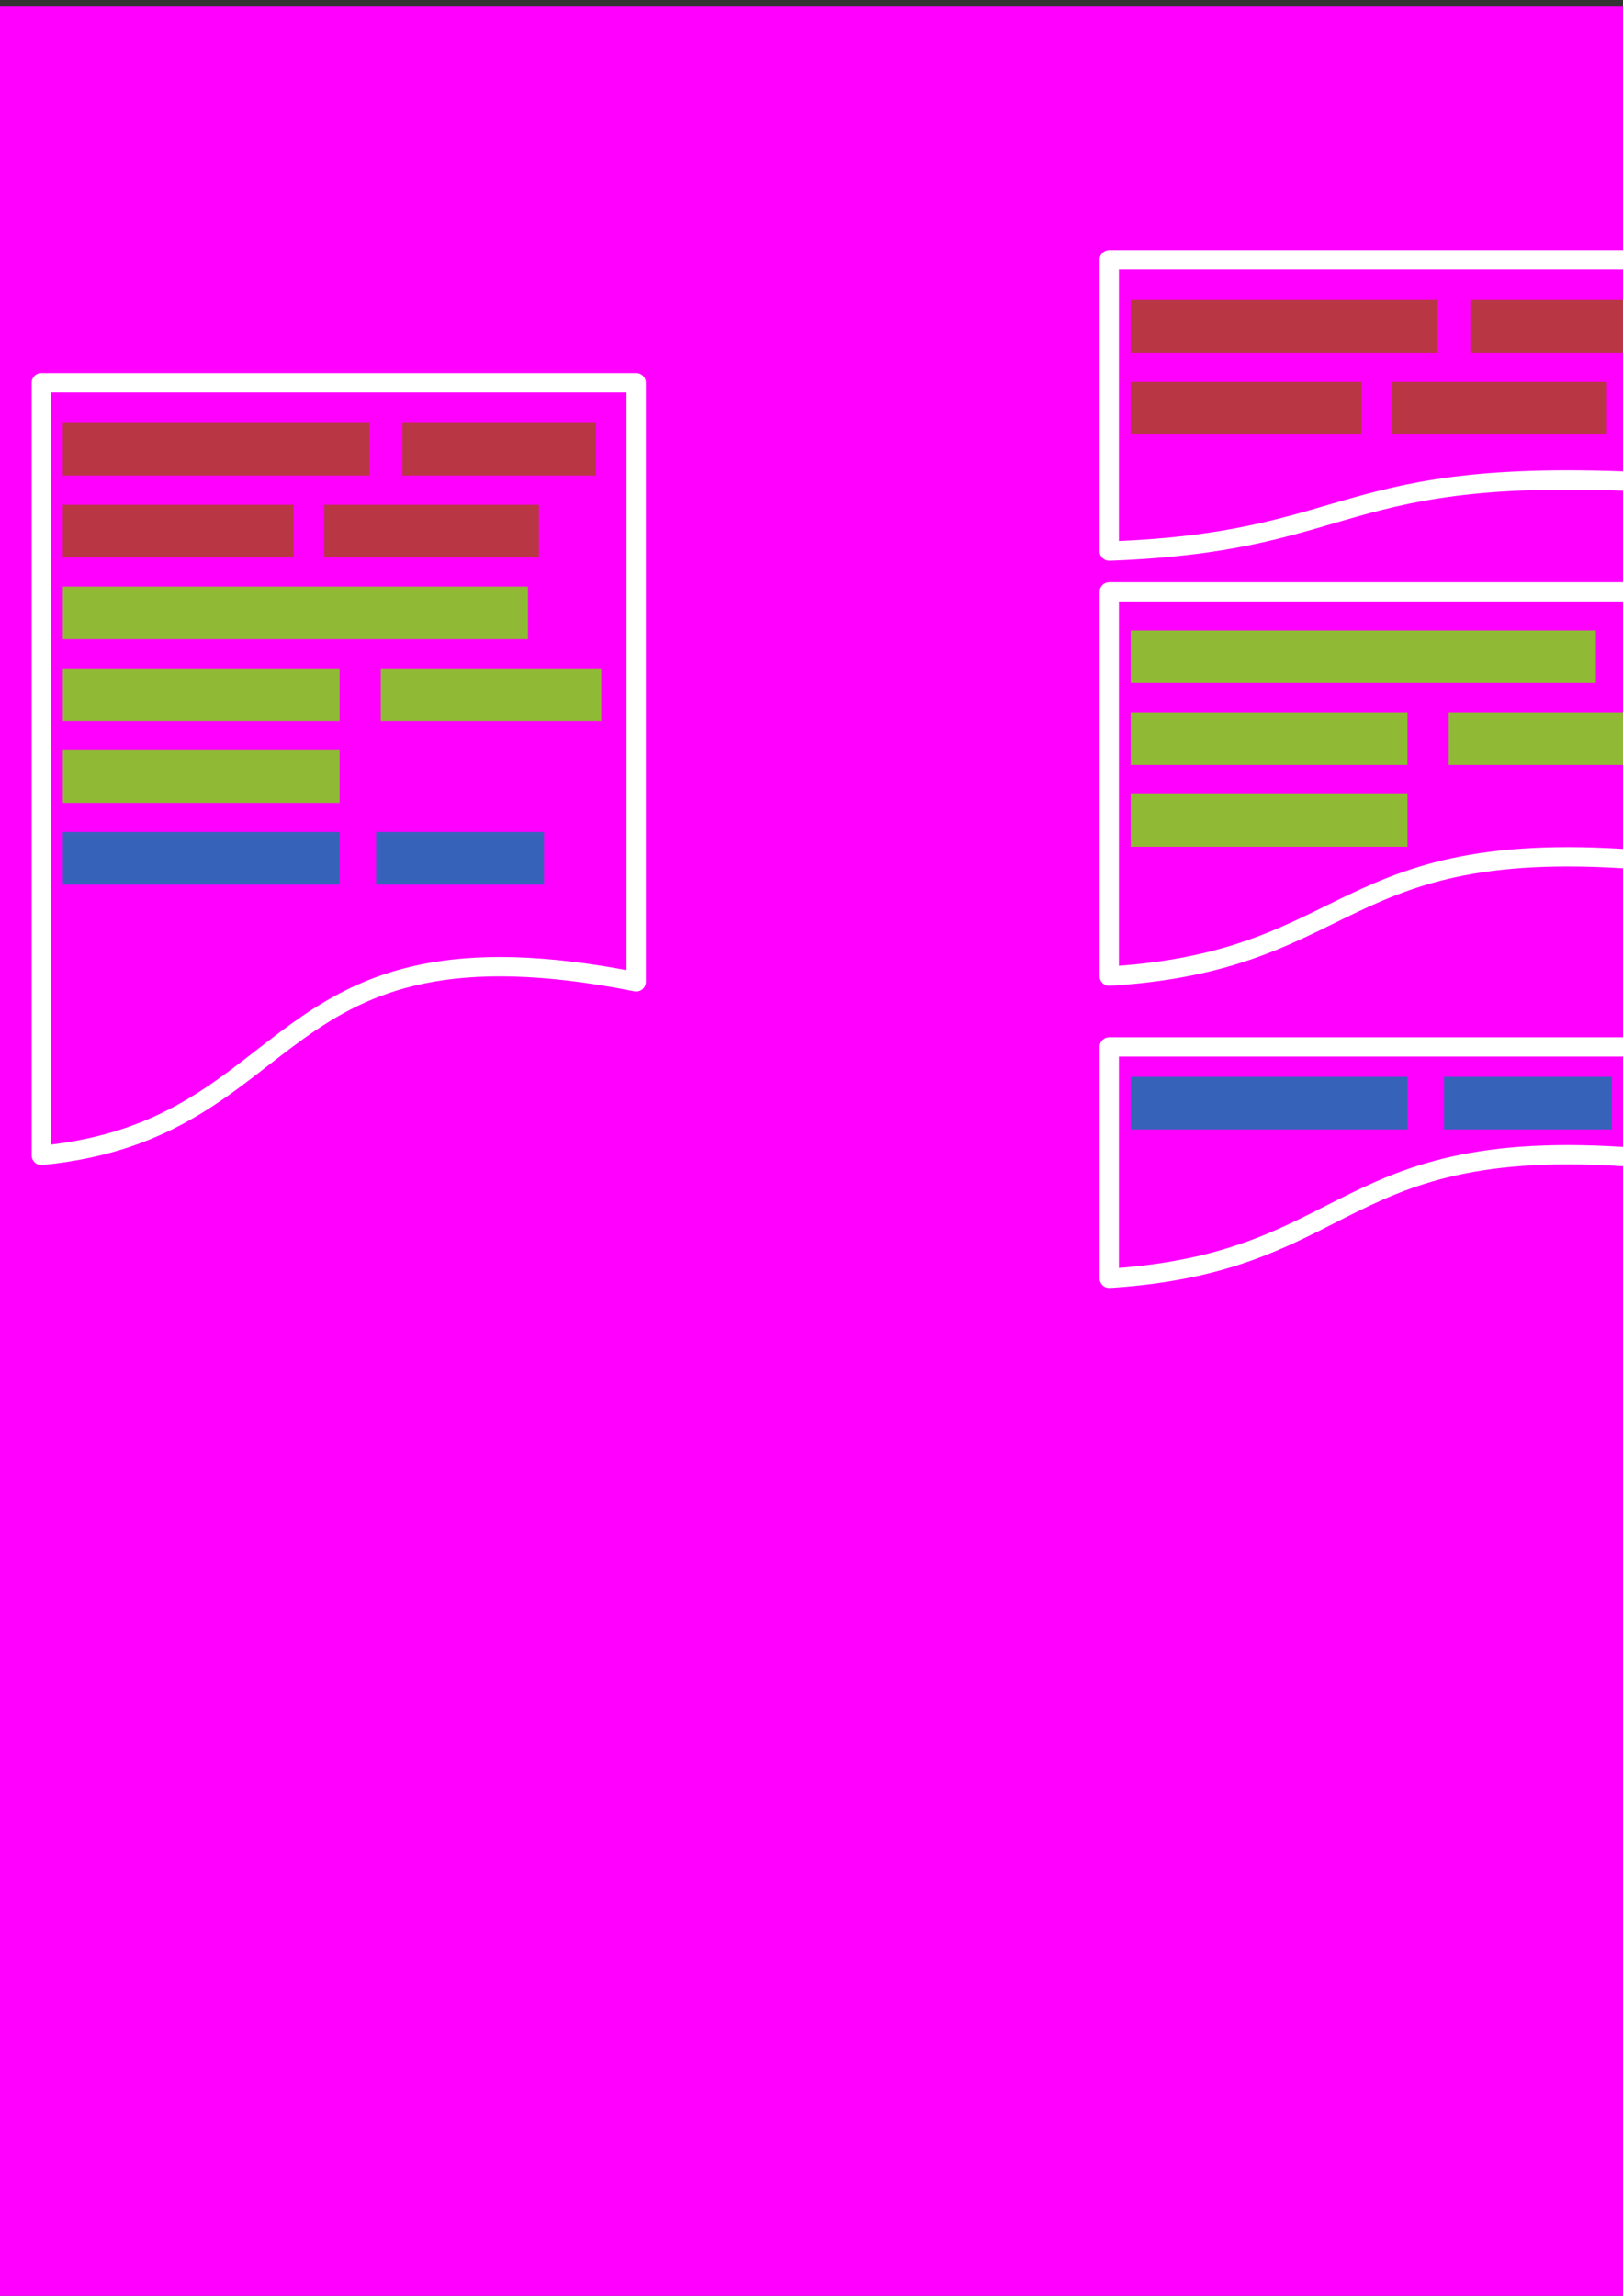 <?xml version="1.0" encoding="UTF-8" standalone="no"?>
<!-- Created with Inkscape (http://www.inkscape.org/) -->

<svg
   xmlns:dc="http://purl.org/dc/elements/1.1/"
   xmlns:cc="http://creativecommons.org/ns#"
   xmlns:rdf="http://www.w3.org/1999/02/22-rdf-syntax-ns#"
   xmlns:svg="http://www.w3.org/2000/svg"
   xmlns="http://www.w3.org/2000/svg"
   xmlns:sodipodi="http://sodipodi.sourceforge.net/DTD/sodipodi-0.dtd"
   xmlns:inkscape="http://www.inkscape.org/namespaces/inkscape"
   width="210mm"
   height="297mm"
   viewBox="0 0 210 297"
   version="1.1"
   id="svg8"
   inkscape:version="0.92.1 r"
   sodipodi:docname="composabilidade.svg">
  <rect x="0" y="0" width="210" height="297" fill="#333333" stroke="none"/>
  <defs
     id="defs2" />
  <sodipodi:namedview
     id="base"
     pagecolor="#ffffff"
     bordercolor="#666666"
     borderopacity="1.0"
     inkscape:pageopacity="0.0"
     inkscape:pageshadow="2"
     inkscape:zoom="0.98994949"
     inkscape:cx="400.82568"
     inkscape:cy="676.3214"
     inkscape:document-units="mm"
     inkscape:current-layer="layer1"
     showgrid="false"
     inkscape:window-width="1916"
     inkscape:window-height="1041"
     inkscape:window-x="1920"
     inkscape:window-y="18"
     inkscape:window-maximized="0" />
  <g
     inkscape:label="Layer 1"
     inkscape:groupmode="layer"
     id="layer1">
    <rect
       style="color:#000000;clip-rule:nonzero;display:inline;overflow:visible;visibility:visible;opacity:1;isolation:auto;mix-blend-mode:normal;color-interpolation:sRGB;color-interpolation-filters:linearRGB;solid-color:#000000;solid-opacity:1;fill:#ff00ff;fill-opacity:1;fill-rule:nonzero;stroke:none;stroke-width:0.2;stroke-linecap:round;stroke-linejoin:round;stroke-miterlimit:4;stroke-dasharray:none;stroke-dashoffset:5;stroke-opacity:1;color-rendering:auto;image-rendering:auto;shape-rendering:auto;text-rendering:auto;enable-background:accumulate"
       id="rect4485"
       width="291.324"
       height="321.258"
       x="-23.52"
       y="0.865" />
    <path
       style="color:#000000;clip-rule:nonzero;display:inline;overflow:visible;visibility:visible;opacity:1;isolation:auto;mix-blend-mode:normal;color-interpolation:sRGB;color-interpolation-filters:linearRGB;solid-color:#000000;solid-opacity:1;fill:none;fill-opacity:1;fill-rule:nonzero;stroke:#ffffff;stroke-width:2.5;stroke-linecap:round;stroke-linejoin:round;stroke-miterlimit:4;stroke-dasharray:none;stroke-dashoffset:5;stroke-opacity:1;color-rendering:auto;image-rendering:auto;shape-rendering:auto;text-rendering:auto;enable-background:accumulate"
       d="M 5.345,49.508 H 82.319 V 127.017 C 33.943,117.395 39.556,146.126 5.345,149.467 Z"
       id="rect4487"
       inkscape:connector-curvature="0"
       sodipodi:nodetypes="ccccc" />
    <rect
       style="color:#000000;clip-rule:nonzero;display:inline;overflow:visible;visibility:visible;opacity:1;isolation:auto;mix-blend-mode:normal;color-interpolation:sRGB;color-interpolation-filters:linearRGB;solid-color:#000000;solid-opacity:1;fill:#b93645;fill-opacity:1;fill-rule:nonzero;stroke:none;stroke-width:0.223;stroke-linecap:round;stroke-linejoin:round;stroke-miterlimit:4;stroke-dasharray:none;stroke-dashoffset:5;stroke-opacity:1;color-rendering:auto;image-rendering:auto;shape-rendering:auto;text-rendering:auto;enable-background:accumulate"
       id="rect4492"
       width="39.688"
       height="6.804"
       x="8.126"
       y="54.717" />
    <rect
       y="54.717"
       x="52.066"
       height="6.804"
       width="25.041"
       id="rect4509"
       style="color:#000000;clip-rule:nonzero;display:inline;overflow:visible;visibility:visible;opacity:1;isolation:auto;mix-blend-mode:normal;color-interpolation:sRGB;color-interpolation-filters:linearRGB;solid-color:#000000;solid-opacity:1;fill:#b93645;fill-opacity:1;fill-rule:nonzero;stroke:none;stroke-width:0.177;stroke-linecap:round;stroke-linejoin:round;stroke-miterlimit:4;stroke-dasharray:none;stroke-dashoffset:5;stroke-opacity:1;color-rendering:auto;image-rendering:auto;shape-rendering:auto;text-rendering:auto;enable-background:accumulate" />
    <rect
       y="65.301"
       x="8.126"
       height="6.804"
       width="29.86"
       id="rect4526"
       style="color:#000000;clip-rule:nonzero;display:inline;overflow:visible;visibility:visible;opacity:1;isolation:auto;mix-blend-mode:normal;color-interpolation:sRGB;color-interpolation-filters:linearRGB;solid-color:#000000;solid-opacity:1;fill:#b93645;fill-opacity:1;fill-rule:nonzero;stroke:none;stroke-width:0.193;stroke-linecap:round;stroke-linejoin:round;stroke-miterlimit:4;stroke-dasharray:none;stroke-dashoffset:5;stroke-opacity:1;color-rendering:auto;image-rendering:auto;shape-rendering:auto;text-rendering:auto;enable-background:accumulate" />
    <rect
       style="color:#000000;clip-rule:nonzero;display:inline;overflow:visible;visibility:visible;opacity:1;isolation:auto;mix-blend-mode:normal;color-interpolation:sRGB;color-interpolation-filters:linearRGB;solid-color:#000000;solid-opacity:1;fill:#b93645;fill-opacity:1;fill-rule:nonzero;stroke:none;stroke-width:0.187;stroke-linecap:round;stroke-linejoin:round;stroke-miterlimit:4;stroke-dasharray:none;stroke-dashoffset:5;stroke-opacity:1;color-rendering:auto;image-rendering:auto;shape-rendering:auto;text-rendering:auto;enable-background:accumulate"
       id="rect4528"
       width="27.781"
       height="6.804"
       x="41.955"
       y="65.301" />
    <rect
       style="color:#000000;clip-rule:nonzero;display:inline;overflow:visible;visibility:visible;opacity:1;isolation:auto;mix-blend-mode:normal;color-interpolation:sRGB;color-interpolation-filters:linearRGB;solid-color:#000000;solid-opacity:1;fill:#90b936;fill-opacity:1;fill-rule:nonzero;stroke:none;stroke-width:0.275;stroke-linecap:round;stroke-linejoin:round;stroke-miterlimit:4;stroke-dasharray:none;stroke-dashoffset:5;stroke-opacity:1;color-rendering:auto;image-rendering:auto;shape-rendering:auto;text-rendering:auto;enable-background:accumulate"
       id="rect4530"
       width="60.193"
       height="6.804"
       x="8.126"
       y="75.884" />
    <rect
       y="86.467"
       x="8.126"
       height="6.804"
       width="35.813"
       id="rect4532"
       style="color:#000000;clip-rule:nonzero;display:inline;overflow:visible;visibility:visible;opacity:1;isolation:auto;mix-blend-mode:normal;color-interpolation:sRGB;color-interpolation-filters:linearRGB;solid-color:#000000;solid-opacity:1;fill:#90b936;fill-opacity:1;fill-rule:nonzero;stroke:none;stroke-width:0.212;stroke-linecap:round;stroke-linejoin:round;stroke-miterlimit:4;stroke-dasharray:none;stroke-dashoffset:5;stroke-opacity:1;color-rendering:auto;image-rendering:auto;shape-rendering:auto;text-rendering:auto;enable-background:accumulate" />
    <rect
       style="color:#000000;clip-rule:nonzero;display:inline;overflow:visible;visibility:visible;opacity:1;isolation:auto;mix-blend-mode:normal;color-interpolation:sRGB;color-interpolation-filters:linearRGB;solid-color:#000000;solid-opacity:1;fill:#90b936;fill-opacity:1;fill-rule:nonzero;stroke:none;stroke-width:0.189;stroke-linecap:round;stroke-linejoin:round;stroke-miterlimit:4;stroke-dasharray:none;stroke-dashoffset:5;stroke-opacity:1;color-rendering:auto;image-rendering:auto;shape-rendering:auto;text-rendering:auto;enable-background:accumulate"
       id="rect4534"
       width="28.537"
       height="6.804"
       x="49.269"
       y="86.467" />
    <rect
       style="color:#000000;clip-rule:nonzero;display:inline;overflow:visible;visibility:visible;opacity:1;isolation:auto;mix-blend-mode:normal;color-interpolation:sRGB;color-interpolation-filters:linearRGB;solid-color:#000000;solid-opacity:1;fill:#90b936;fill-opacity:1;fill-rule:nonzero;stroke:none;stroke-width:0.212;stroke-linecap:round;stroke-linejoin:round;stroke-miterlimit:4;stroke-dasharray:none;stroke-dashoffset:5;stroke-opacity:1;color-rendering:auto;image-rendering:auto;shape-rendering:auto;text-rendering:auto;enable-background:accumulate"
       id="rect4536"
       width="35.813"
       height="6.804"
       x="8.126"
       y="97.051" />
    <rect
       y="107.634"
       x="8.126"
       height="6.804"
       width="35.813"
       id="rect4538"
       style="color:#000000;clip-rule:nonzero;display:inline;overflow:visible;visibility:visible;opacity:1;isolation:auto;mix-blend-mode:normal;color-interpolation:sRGB;color-interpolation-filters:linearRGB;solid-color:#000000;solid-opacity:1;fill:#3663b9;fill-opacity:1;fill-rule:nonzero;stroke:none;stroke-width:0.212;stroke-linecap:round;stroke-linejoin:round;stroke-miterlimit:4;stroke-dasharray:none;stroke-dashoffset:5;stroke-opacity:1;color-rendering:auto;image-rendering:auto;shape-rendering:auto;text-rendering:auto;enable-background:accumulate" />
    <rect
       style="color:#000000;clip-rule:nonzero;display:inline;overflow:visible;visibility:visible;opacity:1;isolation:auto;mix-blend-mode:normal;color-interpolation:sRGB;color-interpolation-filters:linearRGB;solid-color:#000000;solid-opacity:1;fill:#3663b9;fill-opacity:1;fill-rule:nonzero;stroke:none;stroke-width:0.165;stroke-linecap:round;stroke-linejoin:round;stroke-miterlimit:4;stroke-dasharray:none;stroke-dashoffset:5;stroke-opacity:1;color-rendering:auto;image-rendering:auto;shape-rendering:auto;text-rendering:auto;enable-background:accumulate"
       id="rect4540"
       width="21.734"
       height="6.804"
       x="48.664"
       y="107.634" />
    <path
       style="color:#000000;clip-rule:nonzero;display:inline;overflow:visible;visibility:visible;opacity:1;isolation:auto;mix-blend-mode:normal;color-interpolation:sRGB;color-interpolation-filters:linearRGB;solid-color:#000000;solid-opacity:1;fill:none;fill-opacity:1;fill-rule:nonzero;stroke:#ffffff;stroke-width:2.5;stroke-linecap:round;stroke-linejoin:round;stroke-miterlimit:4;stroke-dasharray:none;stroke-dashoffset:5;stroke-opacity:1;color-rendering:auto;image-rendering:auto;shape-rendering:auto;text-rendering:auto;enable-background:accumulate"
       d="m 143.524,33.606 h 76.974 v 29.221 c -48.376,-3.627 -42.763,7.204 -76.974,8.464 z"
       id="rect4487-5"
       inkscape:connector-curvature="0"
       sodipodi:nodetypes="ccccc" />
    <rect
       style="color:#000000;clip-rule:nonzero;display:inline;overflow:visible;visibility:visible;opacity:1;isolation:auto;mix-blend-mode:normal;color-interpolation:sRGB;color-interpolation-filters:linearRGB;solid-color:#000000;solid-opacity:1;fill:#b93645;fill-opacity:1;fill-rule:nonzero;stroke:none;stroke-width:0.223;stroke-linecap:round;stroke-linejoin:round;stroke-miterlimit:4;stroke-dasharray:none;stroke-dashoffset:5;stroke-opacity:1;color-rendering:auto;image-rendering:auto;shape-rendering:auto;text-rendering:auto;enable-background:accumulate"
       id="rect4492-3"
       width="39.688"
       height="6.804"
       x="146.305"
       y="38.815" />
    <rect
       y="38.815"
       x="190.245"
       height="6.804"
       width="25.041"
       id="rect4509-5"
       style="color:#000000;clip-rule:nonzero;display:inline;overflow:visible;visibility:visible;opacity:1;isolation:auto;mix-blend-mode:normal;color-interpolation:sRGB;color-interpolation-filters:linearRGB;solid-color:#000000;solid-opacity:1;fill:#b93645;fill-opacity:1;fill-rule:nonzero;stroke:none;stroke-width:0.177;stroke-linecap:round;stroke-linejoin:round;stroke-miterlimit:4;stroke-dasharray:none;stroke-dashoffset:5;stroke-opacity:1;color-rendering:auto;image-rendering:auto;shape-rendering:auto;text-rendering:auto;enable-background:accumulate" />
    <rect
       y="49.398"
       x="146.305"
       height="6.804"
       width="29.86"
       id="rect4526-6"
       style="color:#000000;clip-rule:nonzero;display:inline;overflow:visible;visibility:visible;opacity:1;isolation:auto;mix-blend-mode:normal;color-interpolation:sRGB;color-interpolation-filters:linearRGB;solid-color:#000000;solid-opacity:1;fill:#b93645;fill-opacity:1;fill-rule:nonzero;stroke:none;stroke-width:0.193;stroke-linecap:round;stroke-linejoin:round;stroke-miterlimit:4;stroke-dasharray:none;stroke-dashoffset:5;stroke-opacity:1;color-rendering:auto;image-rendering:auto;shape-rendering:auto;text-rendering:auto;enable-background:accumulate" />
    <rect
       style="color:#000000;clip-rule:nonzero;display:inline;overflow:visible;visibility:visible;opacity:1;isolation:auto;mix-blend-mode:normal;color-interpolation:sRGB;color-interpolation-filters:linearRGB;solid-color:#000000;solid-opacity:1;fill:#b93645;fill-opacity:1;fill-rule:nonzero;stroke:none;stroke-width:0.187;stroke-linecap:round;stroke-linejoin:round;stroke-miterlimit:4;stroke-dasharray:none;stroke-dashoffset:5;stroke-opacity:1;color-rendering:auto;image-rendering:auto;shape-rendering:auto;text-rendering:auto;enable-background:accumulate"
       id="rect4528-2"
       width="27.781"
       height="6.804"
       x="180.134"
       y="49.398" />
    <path
       style="color:#000000;clip-rule:nonzero;display:inline;overflow:visible;visibility:visible;opacity:1;isolation:auto;mix-blend-mode:normal;color-interpolation:sRGB;color-interpolation-filters:linearRGB;solid-color:#000000;solid-opacity:1;fill:none;fill-opacity:1;fill-rule:nonzero;stroke:#ffffff;stroke-width:2.5;stroke-linecap:round;stroke-linejoin:round;stroke-miterlimit:4;stroke-dasharray:none;stroke-dashoffset:5;stroke-opacity:1;color-rendering:auto;image-rendering:auto;shape-rendering:auto;text-rendering:auto;enable-background:accumulate"
       d="m 143.524,76.569 h 76.974 v 35.509 c -48.376,-6.087 -42.763,12.09 -76.974,14.203 z"
       id="rect4487-9"
       inkscape:connector-curvature="0"
       sodipodi:nodetypes="ccccc" />
    <rect
       style="color:#000000;clip-rule:nonzero;display:inline;overflow:visible;visibility:visible;opacity:1;isolation:auto;mix-blend-mode:normal;color-interpolation:sRGB;color-interpolation-filters:linearRGB;solid-color:#000000;solid-opacity:1;fill:#90b936;fill-opacity:1;fill-rule:nonzero;stroke:none;stroke-width:2.5;stroke-linecap:round;stroke-linejoin:round;stroke-miterlimit:4;stroke-dasharray:none;stroke-dashoffset:5;stroke-opacity:1;color-rendering:auto;image-rendering:auto;shape-rendering:auto;text-rendering:auto;enable-background:accumulate"
       id="rect4530-1"
       width="60.193"
       height="6.804"
       x="146.305"
       y="81.563" />
    <rect
       y="92.147"
       x="146.305"
       height="6.804"
       width="35.813"
       id="rect4532-2"
       style="color:#000000;clip-rule:nonzero;display:inline;overflow:visible;visibility:visible;opacity:1;isolation:auto;mix-blend-mode:normal;color-interpolation:sRGB;color-interpolation-filters:linearRGB;solid-color:#000000;solid-opacity:1;fill:#90b936;fill-opacity:1;fill-rule:nonzero;stroke:none;stroke-width:2.5;stroke-linecap:round;stroke-linejoin:round;stroke-miterlimit:4;stroke-dasharray:none;stroke-dashoffset:5;stroke-opacity:1;color-rendering:auto;image-rendering:auto;shape-rendering:auto;text-rendering:auto;enable-background:accumulate" />
    <rect
       style="color:#000000;clip-rule:nonzero;display:inline;overflow:visible;visibility:visible;opacity:1;isolation:auto;mix-blend-mode:normal;color-interpolation:sRGB;color-interpolation-filters:linearRGB;solid-color:#000000;solid-opacity:1;fill:#90b936;fill-opacity:1;fill-rule:nonzero;stroke:none;stroke-width:2.5;stroke-linecap:round;stroke-linejoin:round;stroke-miterlimit:4;stroke-dasharray:none;stroke-dashoffset:5;stroke-opacity:1;color-rendering:auto;image-rendering:auto;shape-rendering:auto;text-rendering:auto;enable-background:accumulate"
       id="rect4534-7"
       width="28.537"
       height="6.804"
       x="187.448"
       y="92.147" />
    <rect
       style="color:#000000;clip-rule:nonzero;display:inline;overflow:visible;visibility:visible;opacity:1;isolation:auto;mix-blend-mode:normal;color-interpolation:sRGB;color-interpolation-filters:linearRGB;solid-color:#000000;solid-opacity:1;fill:#90b936;fill-opacity:1;fill-rule:nonzero;stroke:none;stroke-width:2.5;stroke-linecap:round;stroke-linejoin:round;stroke-miterlimit:4;stroke-dasharray:none;stroke-dashoffset:5;stroke-opacity:1;color-rendering:auto;image-rendering:auto;shape-rendering:auto;text-rendering:auto;enable-background:accumulate"
       id="rect4536-0"
       width="35.813"
       height="6.804"
       x="146.305"
       y="102.73" />
    <path
       style="color:#000000;clip-rule:nonzero;display:inline;overflow:visible;visibility:visible;opacity:1;isolation:auto;mix-blend-mode:normal;color-interpolation:sRGB;color-interpolation-filters:linearRGB;solid-color:#000000;solid-opacity:1;fill:none;fill-opacity:1;fill-rule:nonzero;stroke:#ffffff;stroke-width:2.5;stroke-linecap:round;stroke-linejoin:round;stroke-miterlimit:4;stroke-dasharray:none;stroke-dashoffset:5;stroke-opacity:1;color-rendering:auto;image-rendering:auto;shape-rendering:auto;text-rendering:auto;enable-background:accumulate"
       d="m 143.524,135.436 h 76.974 v 15.23 c -48.376,-6.302 -42.763,12.516 -76.974,14.705 z"
       id="rect4487-93"
       inkscape:connector-curvature="0"
       sodipodi:nodetypes="ccccc" />
    <rect
       y="139.305"
       x="146.305"
       height="6.804"
       width="35.813"
       id="rect4538-6"
       style="color:#000000;clip-rule:nonzero;display:inline;overflow:visible;visibility:visible;opacity:1;isolation:auto;mix-blend-mode:normal;color-interpolation:sRGB;color-interpolation-filters:linearRGB;solid-color:#000000;solid-opacity:1;fill:#3663b9;fill-opacity:1;fill-rule:nonzero;stroke:none;stroke-width:2.5;stroke-linecap:round;stroke-linejoin:round;stroke-miterlimit:4;stroke-dasharray:none;stroke-dashoffset:5;stroke-opacity:1;color-rendering:auto;image-rendering:auto;shape-rendering:auto;text-rendering:auto;enable-background:accumulate" />
    <rect
       style="color:#000000;clip-rule:nonzero;display:inline;overflow:visible;visibility:visible;opacity:1;isolation:auto;mix-blend-mode:normal;color-interpolation:sRGB;color-interpolation-filters:linearRGB;solid-color:#000000;solid-opacity:1;fill:#3663b9;fill-opacity:1;fill-rule:nonzero;stroke:none;stroke-width:2.5;stroke-linecap:round;stroke-linejoin:round;stroke-miterlimit:4;stroke-dasharray:none;stroke-dashoffset:5;stroke-opacity:1;color-rendering:auto;image-rendering:auto;shape-rendering:auto;text-rendering:auto;enable-background:accumulate"
       id="rect4540-0"
       width="21.734"
       height="6.804"
       x="186.843"
       y="139.305" />
  </g>
</svg>
